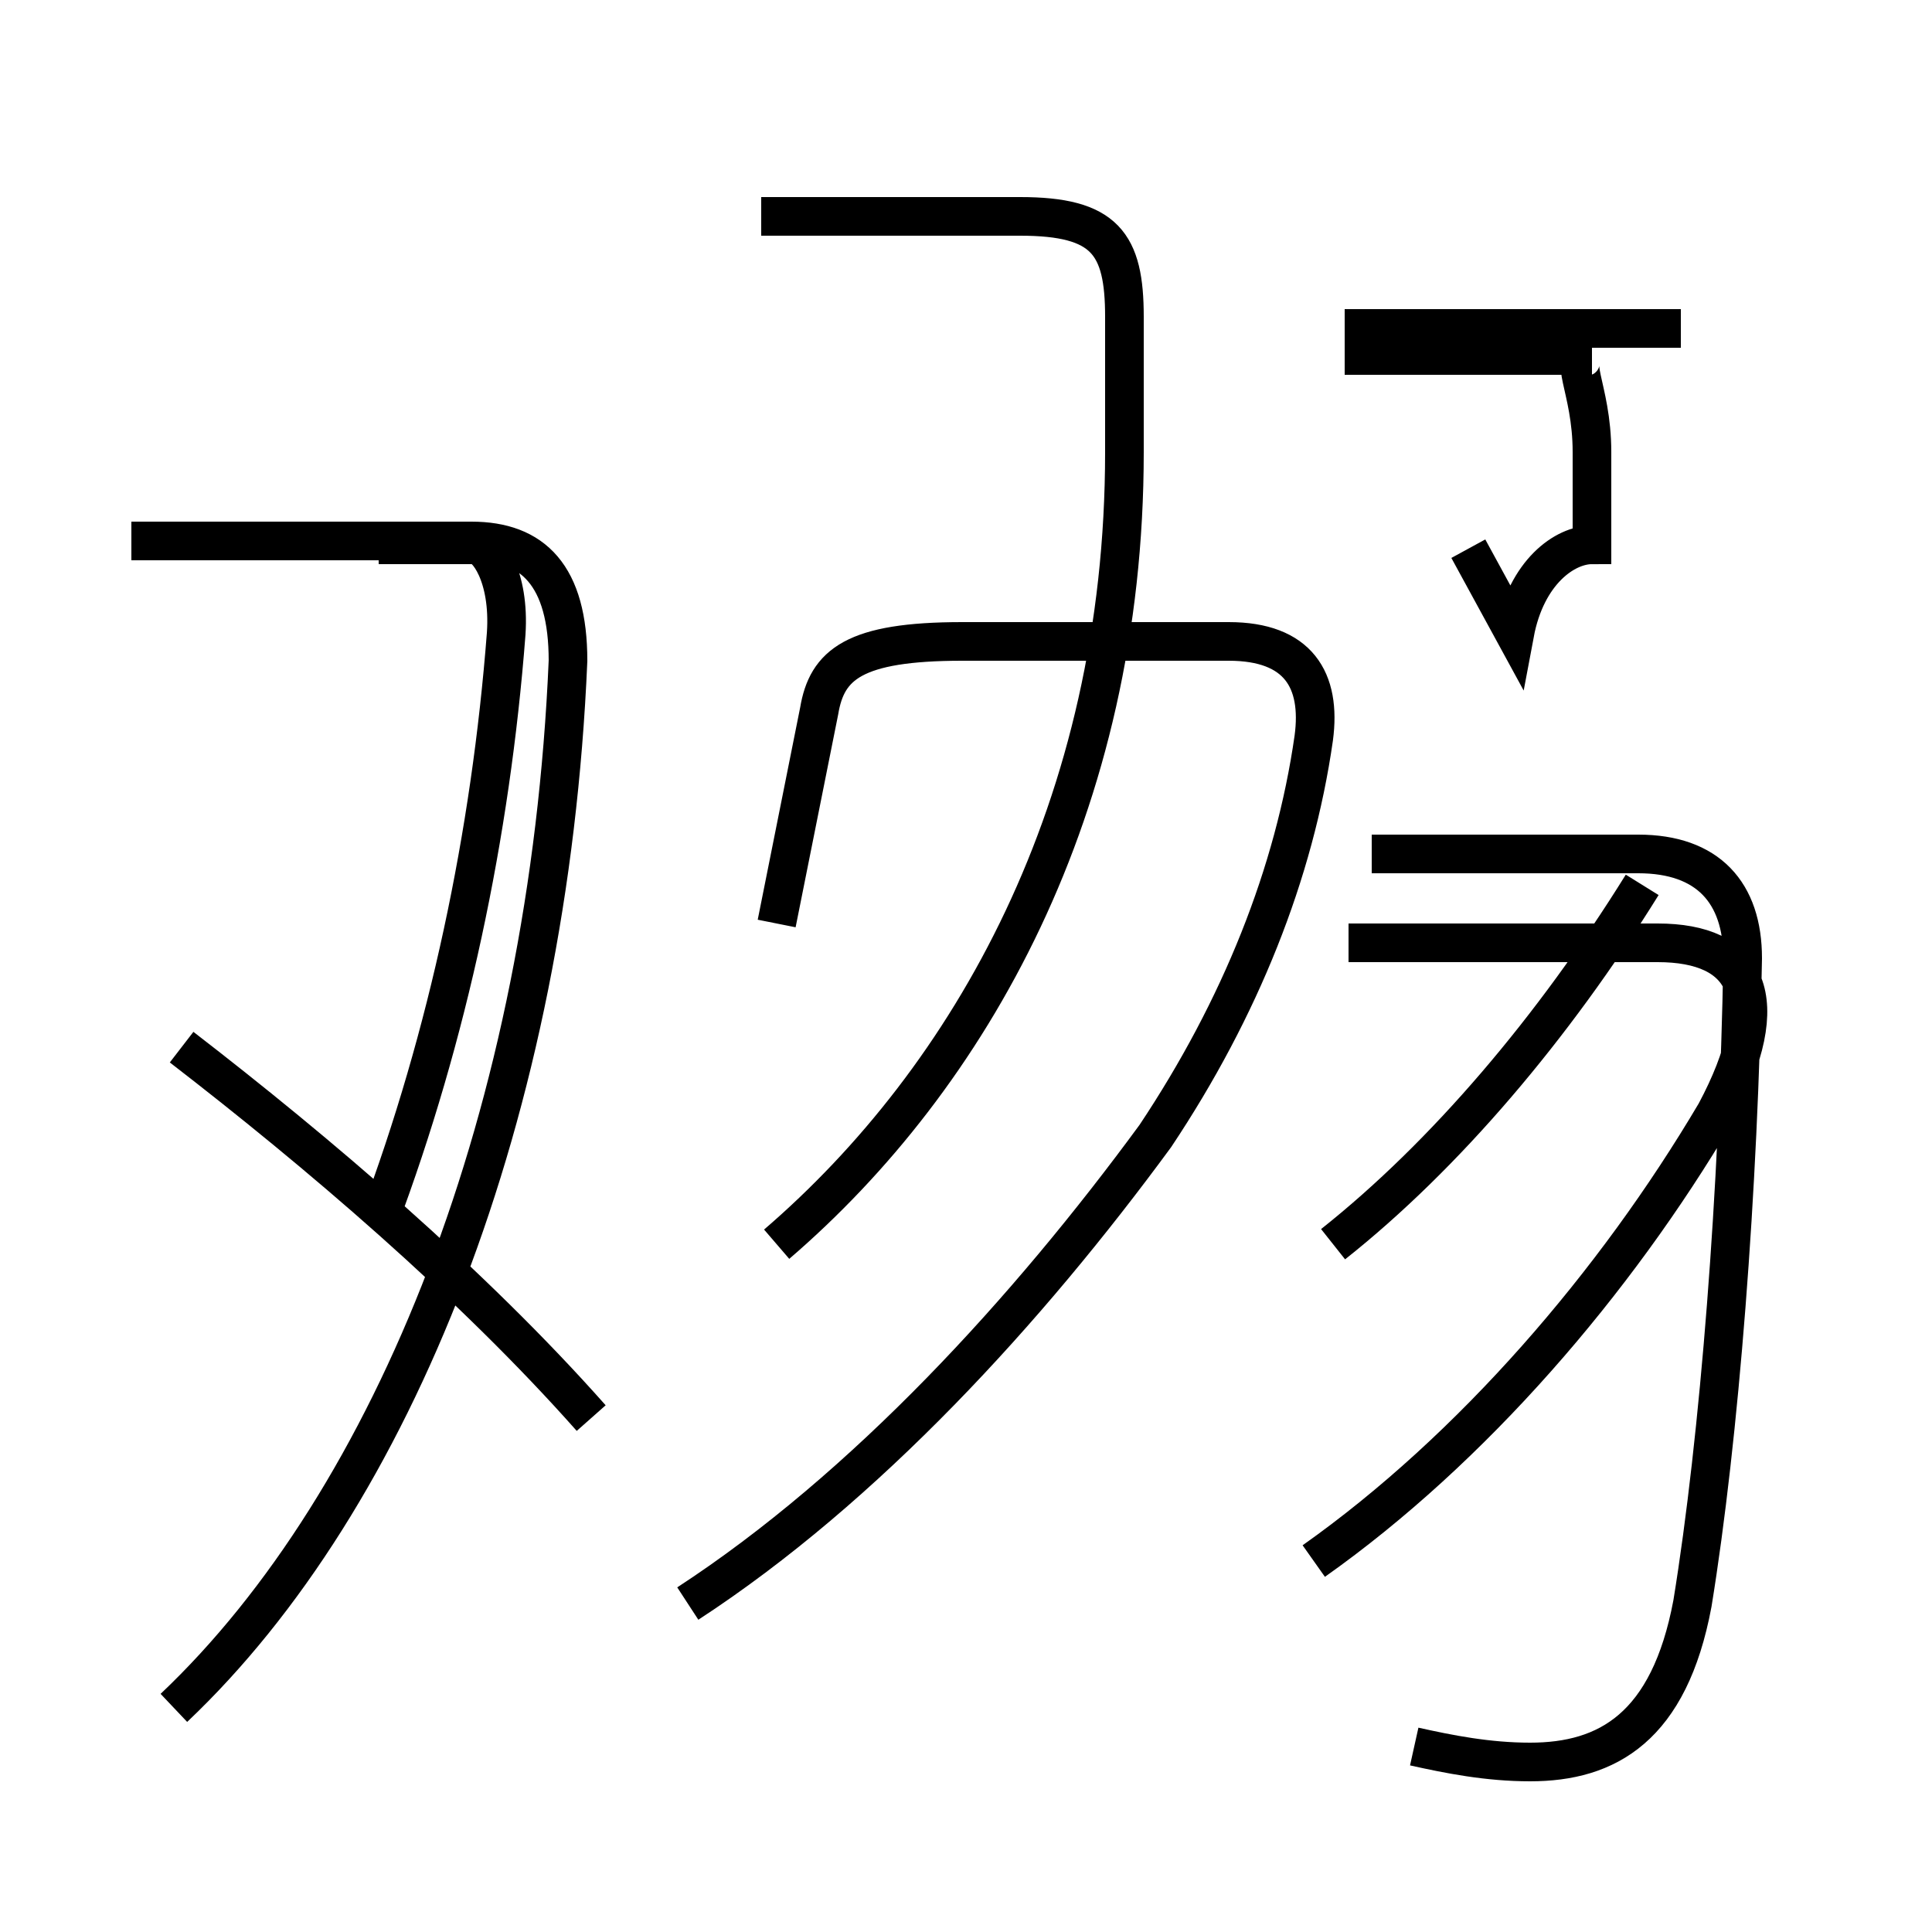 <?xml version='1.0' encoding='utf8'?>
<svg viewBox="0.0 -6.0 50.0 50.0" version="1.1" xmlns="http://www.w3.org/2000/svg">
<rect x="0.0" y="-6.0" width="50.0" height="50.0" fill="#808080" stroke="none"/>
<rect x="-1000" y="-1000" width="2000" height="2000" stroke="white" fill="white"/>
<g style="fill:white;stroke:#000000;  stroke-width:1">
<path d="M 36.6 1.2 C 37.5 1.4 38.5 1.6 39.6 1.6 C 41.6 1.6 43.2 0.7 43.8 -2.5 C 44.5 -6.8 45.0 -13.2 45.1 -19.2 C 45.1 -20.9 44.2 -21.9 42.4 -21.9 L 35.5 -21.9 M 15.3 -7.3 C 12.2 -10.8 8.2 -14.2 4.7 -16.9 M 4.5 0.2 C 10.2 -5.2 14.2 -15.2 14.7 -26.9 C 14.7 -29.1 13.8 -30.0 12.2 -30.0 L 3.4 -30.0 M 17.8 -2.5 C 22.4 -5.5 26.6 -10.1 29.9 -14.6 C 32.1 -17.9 33.5 -21.4 34.0 -24.9 C 34.2 -26.4 33.6 -27.4 31.8 -27.4 L 24.9 -27.4 C 22.1 -27.4 21.4 -26.8 21.2 -25.6 L 20.1 -20.1 M 20.1 -11.8 C 25.1 -16.1 29.1 -23.1 29.1 -32.3 L 29.1 -35.8 C 29.1 -37.7 28.6 -38.4 26.4 -38.4 L 19.7 -38.4 M 34.0 -3.6 C 38.1 -6.5 41.8 -10.8 44.4 -15.2 C 46.0 -18.2 45.2 -19.6 42.9 -19.6 L 34.9 -19.6 M 9.8 -12.4 C 11.6 -17.2 12.7 -22.4 13.1 -27.6 C 13.2 -29.1 12.6 -29.9 12.3 -29.9 L 9.8 -29.9 M 34.5 -11.8 C 37.4 -14.1 40.2 -17.4 42.5 -21.1 M 38.0 -29.8 L 39.2 -27.6 C 39.5 -29.2 40.5 -29.9 41.2 -29.9 L 41.2 -32.3 C 41.2 -34.0 40.5 -34.8 41.2 -34.8 L 34.8 -34.8 M 43.5 -35.5 L 34.8 -35.5" transform="translate(0.0, 38.0)" />
</g>
</svg>